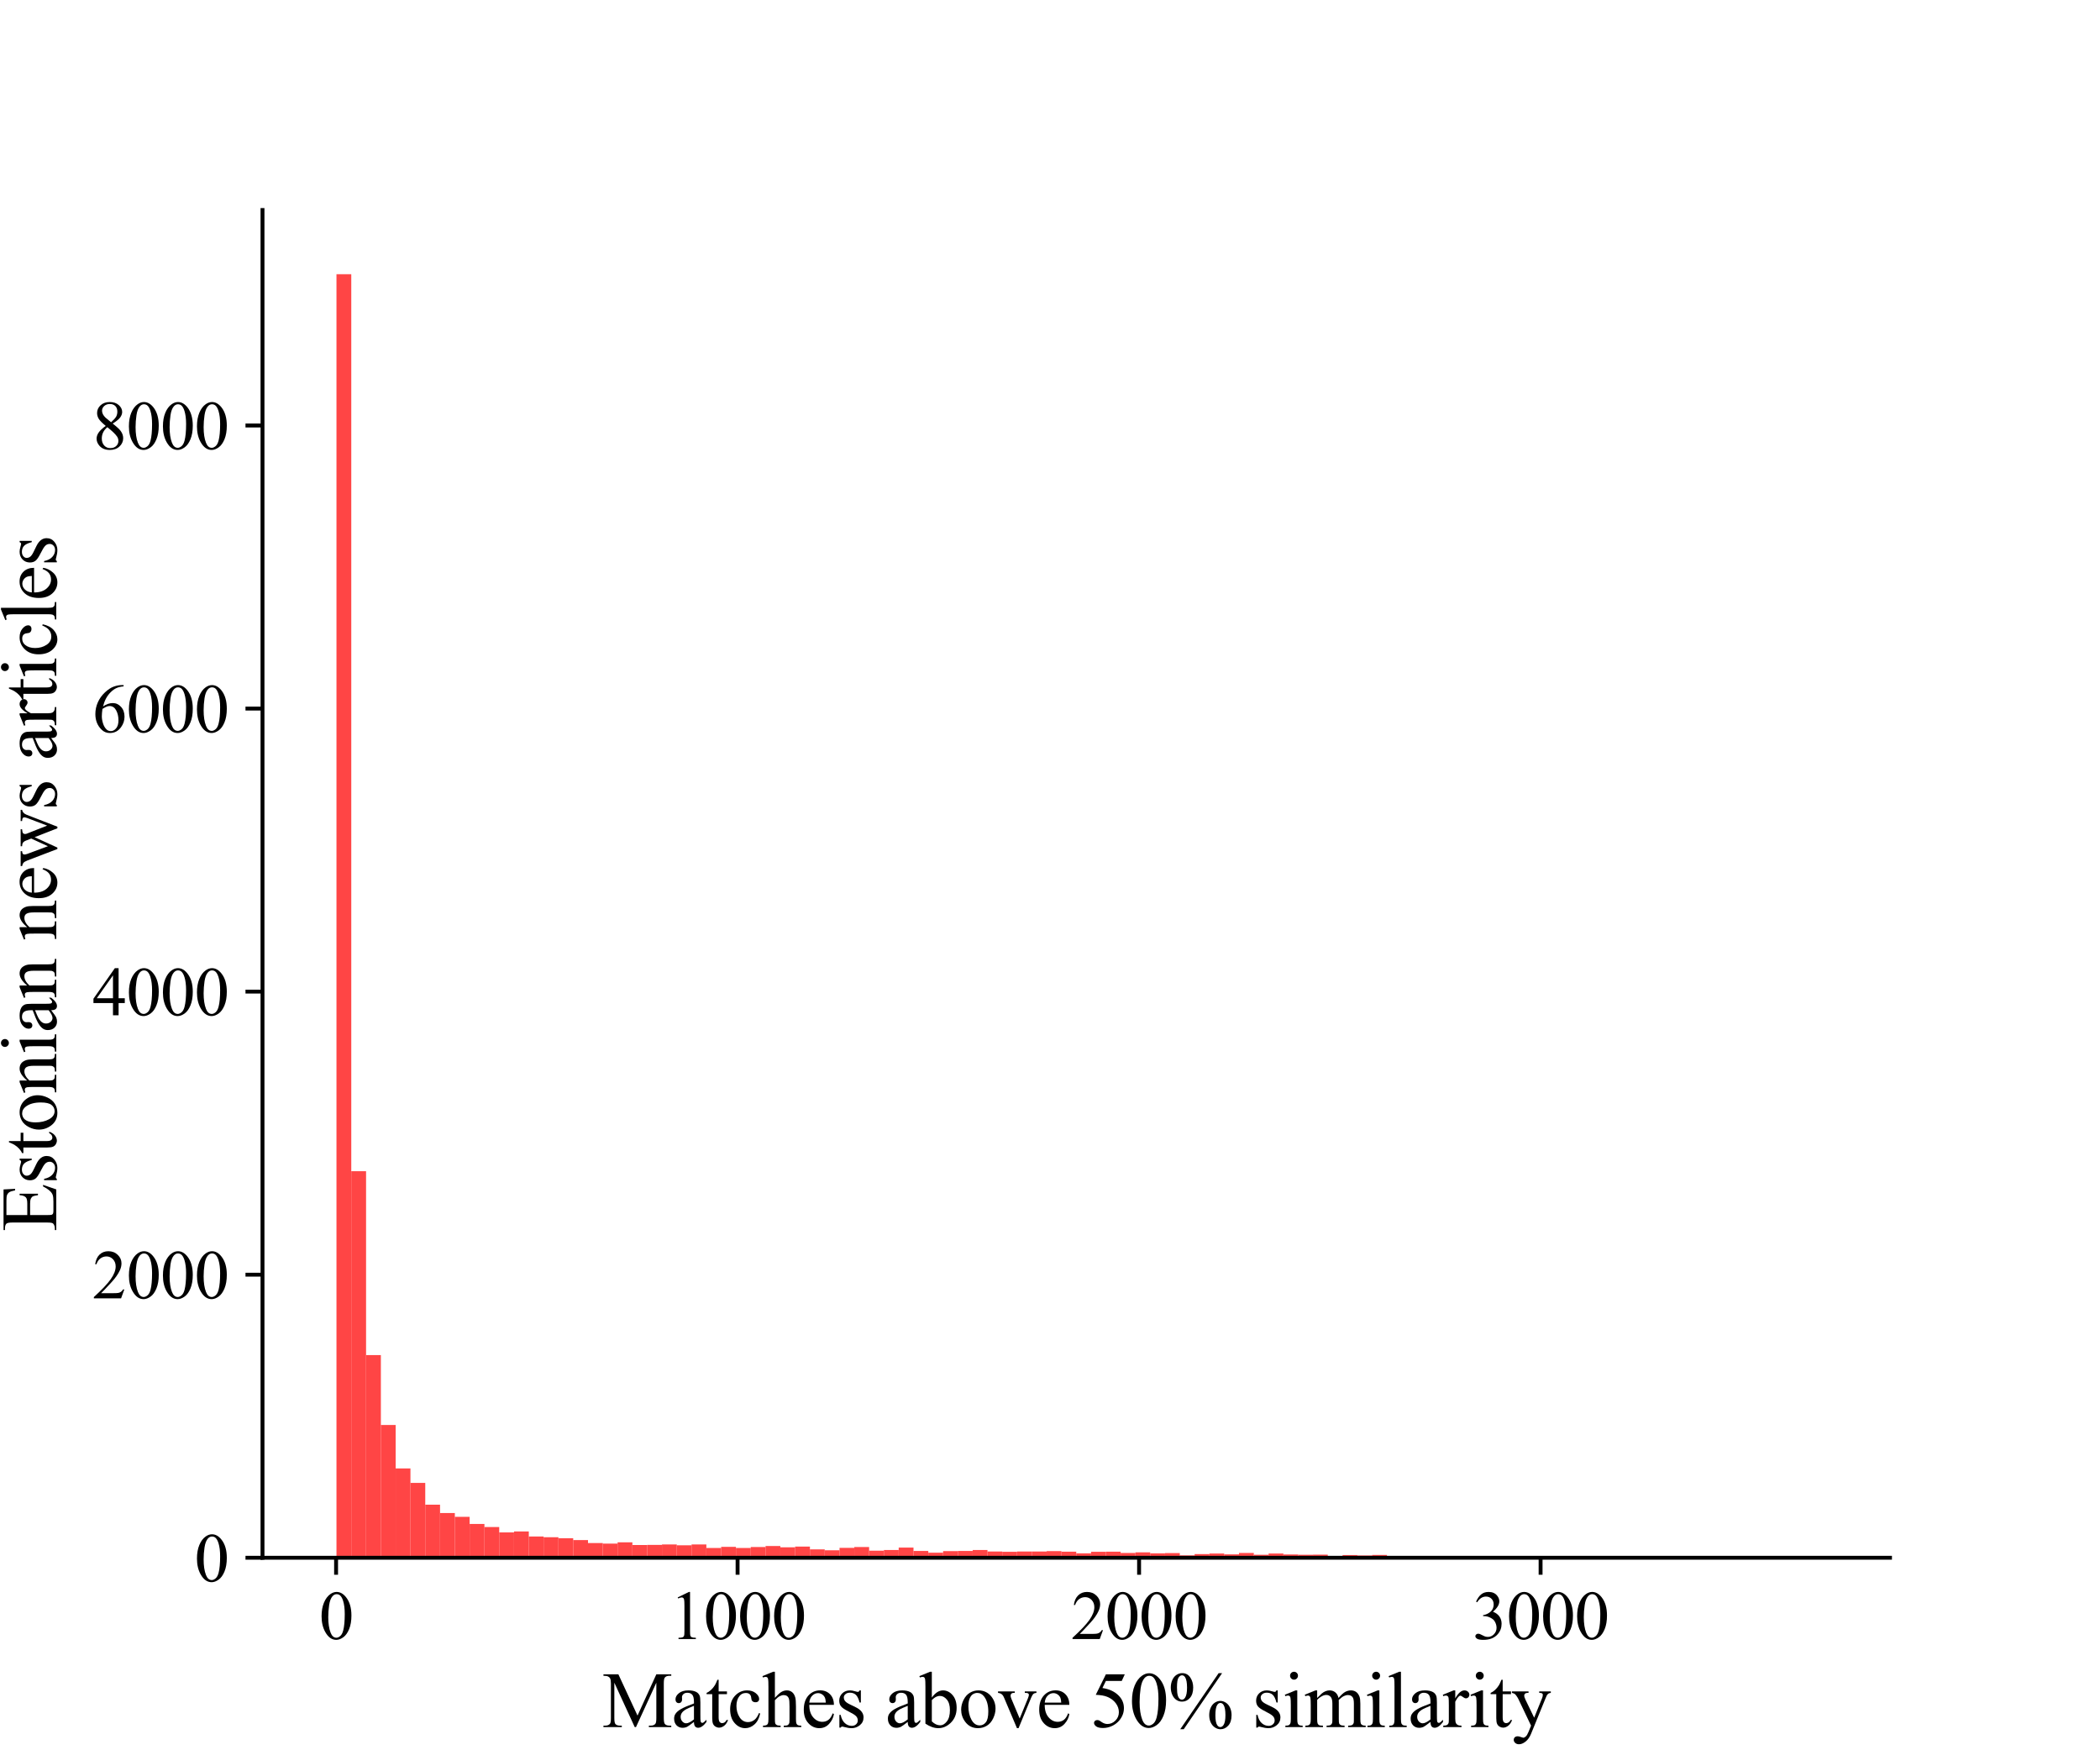 <?xml version="1.0" encoding="utf-8" standalone="no"?>
<!DOCTYPE svg PUBLIC "-//W3C//DTD SVG 1.1//EN"
  "http://www.w3.org/Graphics/SVG/1.1/DTD/svg11.dtd">
<svg xmlns:xlink="http://www.w3.org/1999/xlink" width="432pt" height="360pt" viewBox="0 0 432 360" xmlns="http://www.w3.org/2000/svg" version="1.1">
 <defs>
  <style type="text/css">*{stroke-linejoin: round; stroke-linecap: butt}</style>
 </defs>
 <g id="figure_1">
  <g id="patch_1">
   <path d="M 0 360 
L 432 360 
L 432 0 
L 0 0 
z
" style="fill: #ffffff"/>
  </g>
  <g id="axes_1">
   <g id="patch_2">
    <path d="M 54 320.4 
L 388.8 320.4 
L 388.8 43.2 
L 54 43.2 
z
" style="fill: #ffffff"/>
   </g>
   <g id="patch_3">
    <path d="M 69.218 320.4 
L 72.262 320.4 
L 72.262 56.4 
L 69.218 56.4 
z
" clip-path="url(#p4c2b92df07)" style="fill: #ff3131; fill-opacity: 0.9"/>
   </g>
   <g id="patch_4">
    <path d="M 72.262 320.4 
L 75.305 320.4 
L 75.305 240.9 
L 72.262 240.9 
z
" clip-path="url(#p4c2b92df07)" style="fill: #ff3131; fill-opacity: 0.9"/>
   </g>
   <g id="patch_5">
    <path d="M 75.305 320.4 
L 78.349 320.4 
L 78.349 278.714 
L 75.305 278.714 
z
" clip-path="url(#p4c2b92df07)" style="fill: #ff3131; fill-opacity: 0.9"/>
   </g>
   <g id="patch_6">
    <path d="M 78.349 320.4 
L 81.393 320.4 
L 81.393 293.095 
L 78.349 293.095 
z
" clip-path="url(#p4c2b92df07)" style="fill: #ff3131; fill-opacity: 0.9"/>
   </g>
   <g id="patch_7">
    <path d="M 81.393 320.4 
L 84.436 320.4 
L 84.436 302.031 
L 81.393 302.031 
z
" clip-path="url(#p4c2b92df07)" style="fill: #ff3131; fill-opacity: 0.9"/>
   </g>
   <g id="patch_8">
    <path d="M 84.436 320.4 
L 87.48 320.4 
L 87.48 305.001 
L 84.436 305.001 
z
" clip-path="url(#p4c2b92df07)" style="fill: #ff3131; fill-opacity: 0.9"/>
   </g>
   <g id="patch_9">
    <path d="M 87.48 320.4 
L 90.524 320.4 
L 90.524 309.484 
L 87.48 309.484 
z
" clip-path="url(#p4c2b92df07)" style="fill: #ff3131; fill-opacity: 0.9"/>
   </g>
   <g id="patch_10">
    <path d="M 90.524 320.4 
L 93.567 320.4 
L 93.567 311.201 
L 90.524 311.201 
z
" clip-path="url(#p4c2b92df07)" style="fill: #ff3131; fill-opacity: 0.9"/>
   </g>
   <g id="patch_11">
    <path d="M 93.567 320.4 
L 96.611 320.4 
L 96.611 311.987 
L 93.567 311.987 
z
" clip-path="url(#p4c2b92df07)" style="fill: #ff3131; fill-opacity: 0.9"/>
   </g>
   <g id="patch_12">
    <path d="M 96.611 320.4 
L 99.655 320.4 
L 99.655 313.443 
L 96.611 313.443 
z
" clip-path="url(#p4c2b92df07)" style="fill: #ff3131; fill-opacity: 0.9"/>
   </g>
   <g id="patch_13">
    <path d="M 99.655 320.4 
L 102.698 320.4 
L 102.698 314.083 
L 99.655 314.083 
z
" clip-path="url(#p4c2b92df07)" style="fill: #ff3131; fill-opacity: 0.9"/>
   </g>
   <g id="patch_14">
    <path d="M 102.698 320.4 
L 105.742 320.4 
L 105.742 315.189 
L 102.698 315.189 
z
" clip-path="url(#p4c2b92df07)" style="fill: #ff3131; fill-opacity: 0.9"/>
   </g>
   <g id="patch_15">
    <path d="M 105.742 320.4 
L 108.785 320.4 
L 108.785 314.986 
L 105.742 314.986 
z
" clip-path="url(#p4c2b92df07)" style="fill: #ff3131; fill-opacity: 0.9"/>
   </g>
   <g id="patch_16">
    <path d="M 108.785 320.4 
L 111.829 320.4 
L 111.829 316.033 
L 108.785 316.033 
z
" clip-path="url(#p4c2b92df07)" style="fill: #ff3131; fill-opacity: 0.9"/>
   </g>
   <g id="patch_17">
    <path d="M 111.829 320.4 
L 114.873 320.4 
L 114.873 316.179 
L 111.829 316.179 
z
" clip-path="url(#p4c2b92df07)" style="fill: #ff3131; fill-opacity: 0.9"/>
   </g>
   <g id="patch_18">
    <path d="M 114.873 320.4 
L 117.916 320.4 
L 117.916 316.383 
L 114.873 316.383 
z
" clip-path="url(#p4c2b92df07)" style="fill: #ff3131; fill-opacity: 0.9"/>
   </g>
   <g id="patch_19">
    <path d="M 117.916 320.4 
L 120.96 320.4 
L 120.96 316.761 
L 117.916 316.761 
z
" clip-path="url(#p4c2b92df07)" style="fill: #ff3131; fill-opacity: 0.9"/>
   </g>
   <g id="patch_20">
    <path d="M 120.96 320.4 
L 124.004 320.4 
L 124.004 317.373 
L 120.96 317.373 
z
" clip-path="url(#p4c2b92df07)" style="fill: #ff3131; fill-opacity: 0.9"/>
   </g>
   <g id="patch_21">
    <path d="M 124.004 320.4 
L 127.047 320.4 
L 127.047 317.489 
L 124.004 317.489 
z
" clip-path="url(#p4c2b92df07)" style="fill: #ff3131; fill-opacity: 0.9"/>
   </g>
   <g id="patch_22">
    <path d="M 127.047 320.4 
L 130.091 320.4 
L 130.091 317.227 
L 127.047 317.227 
z
" clip-path="url(#p4c2b92df07)" style="fill: #ff3131; fill-opacity: 0.9"/>
   </g>
   <g id="patch_23">
    <path d="M 130.091 320.4 
L 133.135 320.4 
L 133.135 317.78 
L 130.091 317.78 
z
" clip-path="url(#p4c2b92df07)" style="fill: #ff3131; fill-opacity: 0.9"/>
   </g>
   <g id="patch_24">
    <path d="M 133.135 320.4 
L 136.178 320.4 
L 136.178 317.751 
L 133.135 317.751 
z
" clip-path="url(#p4c2b92df07)" style="fill: #ff3131; fill-opacity: 0.9"/>
   </g>
   <g id="patch_25">
    <path d="M 136.178 320.4 
L 139.222 320.4 
L 139.222 317.664 
L 136.178 317.664 
z
" clip-path="url(#p4c2b92df07)" style="fill: #ff3131; fill-opacity: 0.9"/>
   </g>
   <g id="patch_26">
    <path d="M 139.222 320.4 
L 142.265 320.4 
L 142.265 317.838 
L 139.222 317.838 
z
" clip-path="url(#p4c2b92df07)" style="fill: #ff3131; fill-opacity: 0.9"/>
   </g>
   <g id="patch_27">
    <path d="M 142.265 320.4 
L 145.309 320.4 
L 145.309 317.664 
L 142.265 317.664 
z
" clip-path="url(#p4c2b92df07)" style="fill: #ff3131; fill-opacity: 0.9"/>
   </g>
   <g id="patch_28">
    <path d="M 145.309 320.4 
L 148.353 320.4 
L 148.353 318.391 
L 145.309 318.391 
z
" clip-path="url(#p4c2b92df07)" style="fill: #ff3131; fill-opacity: 0.9"/>
   </g>
   <g id="patch_29">
    <path d="M 148.353 320.4 
L 151.396 320.4 
L 151.396 318.159 
L 148.353 318.159 
z
" clip-path="url(#p4c2b92df07)" style="fill: #ff3131; fill-opacity: 0.9"/>
   </g>
   <g id="patch_30">
    <path d="M 151.396 320.4 
L 154.44 320.4 
L 154.44 318.391 
L 151.396 318.391 
z
" clip-path="url(#p4c2b92df07)" style="fill: #ff3131; fill-opacity: 0.9"/>
   </g>
   <g id="patch_31">
    <path d="M 154.44 320.4 
L 157.484 320.4 
L 157.484 318.188 
L 154.44 318.188 
z
" clip-path="url(#p4c2b92df07)" style="fill: #ff3131; fill-opacity: 0.9"/>
   </g>
   <g id="patch_32">
    <path d="M 157.484 320.4 
L 160.527 320.4 
L 160.527 317.984 
L 157.484 317.984 
z
" clip-path="url(#p4c2b92df07)" style="fill: #ff3131; fill-opacity: 0.9"/>
   </g>
   <g id="patch_33">
    <path d="M 160.527 320.4 
L 163.571 320.4 
L 163.571 318.246 
L 160.527 318.246 
z
" clip-path="url(#p4c2b92df07)" style="fill: #ff3131; fill-opacity: 0.9"/>
   </g>
   <g id="patch_34">
    <path d="M 163.571 320.4 
L 166.615 320.4 
L 166.615 318.1 
L 163.571 318.1 
z
" clip-path="url(#p4c2b92df07)" style="fill: #ff3131; fill-opacity: 0.9"/>
   </g>
   <g id="patch_35">
    <path d="M 166.615 320.4 
L 169.658 320.4 
L 169.658 318.683 
L 166.615 318.683 
z
" clip-path="url(#p4c2b92df07)" style="fill: #ff3131; fill-opacity: 0.9"/>
   </g>
   <g id="patch_36">
    <path d="M 169.658 320.4 
L 172.702 320.4 
L 172.702 318.857 
L 169.658 318.857 
z
" clip-path="url(#p4c2b92df07)" style="fill: #ff3131; fill-opacity: 0.9"/>
   </g>
   <g id="patch_37">
    <path d="M 172.702 320.4 
L 175.745 320.4 
L 175.745 318.362 
L 172.702 318.362 
z
" clip-path="url(#p4c2b92df07)" style="fill: #ff3131; fill-opacity: 0.9"/>
   </g>
   <g id="patch_38">
    <path d="M 175.745 320.4 
L 178.789 320.4 
L 178.789 318.188 
L 175.745 318.188 
z
" clip-path="url(#p4c2b92df07)" style="fill: #ff3131; fill-opacity: 0.9"/>
   </g>
   <g id="patch_39">
    <path d="M 178.789 320.4 
L 181.833 320.4 
L 181.833 318.944 
L 178.789 318.944 
z
" clip-path="url(#p4c2b92df07)" style="fill: #ff3131; fill-opacity: 0.9"/>
   </g>
   <g id="patch_40">
    <path d="M 181.833 320.4 
L 184.876 320.4 
L 184.876 318.799 
L 181.833 318.799 
z
" clip-path="url(#p4c2b92df07)" style="fill: #ff3131; fill-opacity: 0.9"/>
   </g>
   <g id="patch_41">
    <path d="M 184.876 320.4 
L 187.92 320.4 
L 187.92 318.304 
L 184.876 318.304 
z
" clip-path="url(#p4c2b92df07)" style="fill: #ff3131; fill-opacity: 0.9"/>
   </g>
   <g id="patch_42">
    <path d="M 187.92 320.4 
L 190.964 320.4 
L 190.964 319.003 
L 187.92 319.003 
z
" clip-path="url(#p4c2b92df07)" style="fill: #ff3131; fill-opacity: 0.9"/>
   </g>
   <g id="patch_43">
    <path d="M 190.964 320.4 
L 194.007 320.4 
L 194.007 319.352 
L 190.964 319.352 
z
" clip-path="url(#p4c2b92df07)" style="fill: #ff3131; fill-opacity: 0.9"/>
   </g>
   <g id="patch_44">
    <path d="M 194.007 320.4 
L 197.051 320.4 
L 197.051 319.032 
L 194.007 319.032 
z
" clip-path="url(#p4c2b92df07)" style="fill: #ff3131; fill-opacity: 0.9"/>
   </g>
   <g id="patch_45">
    <path d="M 197.051 320.4 
L 200.095 320.4 
L 200.095 319.003 
L 197.051 319.003 
z
" clip-path="url(#p4c2b92df07)" style="fill: #ff3131; fill-opacity: 0.9"/>
   </g>
   <g id="patch_46">
    <path d="M 200.095 320.4 
L 203.138 320.4 
L 203.138 318.799 
L 200.095 318.799 
z
" clip-path="url(#p4c2b92df07)" style="fill: #ff3131; fill-opacity: 0.9"/>
   </g>
   <g id="patch_47">
    <path d="M 203.138 320.4 
L 206.182 320.4 
L 206.182 319.119 
L 203.138 319.119 
z
" clip-path="url(#p4c2b92df07)" style="fill: #ff3131; fill-opacity: 0.9"/>
   </g>
   <g id="patch_48">
    <path d="M 206.182 320.4 
L 209.225 320.4 
L 209.225 319.177 
L 206.182 319.177 
z
" clip-path="url(#p4c2b92df07)" style="fill: #ff3131; fill-opacity: 0.9"/>
   </g>
   <g id="patch_49">
    <path d="M 209.225 320.4 
L 212.269 320.4 
L 212.269 319.119 
L 209.225 319.119 
z
" clip-path="url(#p4c2b92df07)" style="fill: #ff3131; fill-opacity: 0.9"/>
   </g>
   <g id="patch_50">
    <path d="M 212.269 320.4 
L 215.313 320.4 
L 215.313 319.119 
L 212.269 319.119 
z
" clip-path="url(#p4c2b92df07)" style="fill: #ff3131; fill-opacity: 0.9"/>
   </g>
   <g id="patch_51">
    <path d="M 215.313 320.4 
L 218.356 320.4 
L 218.356 319.032 
L 215.313 319.032 
z
" clip-path="url(#p4c2b92df07)" style="fill: #ff3131; fill-opacity: 0.9"/>
   </g>
   <g id="patch_52">
    <path d="M 218.356 320.4 
L 221.4 320.4 
L 221.4 319.148 
L 218.356 319.148 
z
" clip-path="url(#p4c2b92df07)" style="fill: #ff3131; fill-opacity: 0.9"/>
   </g>
   <g id="patch_53">
    <path d="M 221.4 320.4 
L 224.444 320.4 
L 224.444 319.498 
L 221.4 319.498 
z
" clip-path="url(#p4c2b92df07)" style="fill: #ff3131; fill-opacity: 0.9"/>
   </g>
   <g id="patch_54">
    <path d="M 224.444 320.4 
L 227.487 320.4 
L 227.487 319.177 
L 224.444 319.177 
z
" clip-path="url(#p4c2b92df07)" style="fill: #ff3131; fill-opacity: 0.9"/>
   </g>
   <g id="patch_55">
    <path d="M 227.487 320.4 
L 230.531 320.4 
L 230.531 319.148 
L 227.487 319.148 
z
" clip-path="url(#p4c2b92df07)" style="fill: #ff3131; fill-opacity: 0.9"/>
   </g>
   <g id="patch_56">
    <path d="M 230.531 320.4 
L 233.575 320.4 
L 233.575 319.41 
L 230.531 319.41 
z
" clip-path="url(#p4c2b92df07)" style="fill: #ff3131; fill-opacity: 0.9"/>
   </g>
   <g id="patch_57">
    <path d="M 233.575 320.4 
L 236.618 320.4 
L 236.618 319.294 
L 233.575 319.294 
z
" clip-path="url(#p4c2b92df07)" style="fill: #ff3131; fill-opacity: 0.9"/>
   </g>
   <g id="patch_58">
    <path d="M 236.618 320.4 
L 239.662 320.4 
L 239.662 319.498 
L 236.618 319.498 
z
" clip-path="url(#p4c2b92df07)" style="fill: #ff3131; fill-opacity: 0.9"/>
   </g>
   <g id="patch_59">
    <path d="M 239.662 320.4 
L 242.705 320.4 
L 242.705 319.439 
L 239.662 319.439 
z
" clip-path="url(#p4c2b92df07)" style="fill: #ff3131; fill-opacity: 0.9"/>
   </g>
   <g id="patch_60">
    <path d="M 242.705 320.4 
L 245.749 320.4 
L 245.749 319.905 
L 242.705 319.905 
z
" clip-path="url(#p4c2b92df07)" style="fill: #ff3131; fill-opacity: 0.9"/>
   </g>
   <g id="patch_61">
    <path d="M 245.749 320.4 
L 248.793 320.4 
L 248.793 319.643 
L 245.749 319.643 
z
" clip-path="url(#p4c2b92df07)" style="fill: #ff3131; fill-opacity: 0.9"/>
   </g>
   <g id="patch_62">
    <path d="M 248.793 320.4 
L 251.836 320.4 
L 251.836 319.527 
L 248.793 319.527 
z
" clip-path="url(#p4c2b92df07)" style="fill: #ff3131; fill-opacity: 0.9"/>
   </g>
   <g id="patch_63">
    <path d="M 251.836 320.4 
L 254.88 320.4 
L 254.88 319.701 
L 251.836 319.701 
z
" clip-path="url(#p4c2b92df07)" style="fill: #ff3131; fill-opacity: 0.9"/>
   </g>
   <g id="patch_64">
    <path d="M 254.88 320.4 
L 257.924 320.4 
L 257.924 319.41 
L 254.88 319.41 
z
" clip-path="url(#p4c2b92df07)" style="fill: #ff3131; fill-opacity: 0.9"/>
   </g>
   <g id="patch_65">
    <path d="M 257.924 320.4 
L 260.967 320.4 
L 260.967 319.789 
L 257.924 319.789 
z
" clip-path="url(#p4c2b92df07)" style="fill: #ff3131; fill-opacity: 0.9"/>
   </g>
   <g id="patch_66">
    <path d="M 260.967 320.4 
L 264.011 320.4 
L 264.011 319.527 
L 260.967 319.527 
z
" clip-path="url(#p4c2b92df07)" style="fill: #ff3131; fill-opacity: 0.9"/>
   </g>
   <g id="patch_67">
    <path d="M 264.011 320.4 
L 267.055 320.4 
L 267.055 319.73 
L 264.011 319.73 
z
" clip-path="url(#p4c2b92df07)" style="fill: #ff3131; fill-opacity: 0.9"/>
   </g>
   <g id="patch_68">
    <path d="M 267.055 320.4 
L 270.098 320.4 
L 270.098 319.789 
L 267.055 319.789 
z
" clip-path="url(#p4c2b92df07)" style="fill: #ff3131; fill-opacity: 0.9"/>
   </g>
   <g id="patch_69">
    <path d="M 270.098 320.4 
L 273.142 320.4 
L 273.142 319.76 
L 270.098 319.76 
z
" clip-path="url(#p4c2b92df07)" style="fill: #ff3131; fill-opacity: 0.9"/>
   </g>
   <g id="patch_70">
    <path d="M 273.142 320.4 
L 276.185 320.4 
L 276.185 320.08 
L 273.142 320.08 
z
" clip-path="url(#p4c2b92df07)" style="fill: #ff3131; fill-opacity: 0.9"/>
   </g>
   <g id="patch_71">
    <path d="M 276.185 320.4 
L 279.229 320.4 
L 279.229 319.847 
L 276.185 319.847 
z
" clip-path="url(#p4c2b92df07)" style="fill: #ff3131; fill-opacity: 0.9"/>
   </g>
   <g id="patch_72">
    <path d="M 279.229 320.4 
L 282.273 320.4 
L 282.273 319.934 
L 279.229 319.934 
z
" clip-path="url(#p4c2b92df07)" style="fill: #ff3131; fill-opacity: 0.9"/>
   </g>
   <g id="patch_73">
    <path d="M 282.273 320.4 
L 285.316 320.4 
L 285.316 319.818 
L 282.273 319.818 
z
" clip-path="url(#p4c2b92df07)" style="fill: #ff3131; fill-opacity: 0.9"/>
   </g>
   <g id="patch_74">
    <path d="M 285.316 320.4 
L 288.36 320.4 
L 288.36 320.051 
L 285.316 320.051 
z
" clip-path="url(#p4c2b92df07)" style="fill: #ff3131; fill-opacity: 0.9"/>
   </g>
   <g id="patch_75">
    <path d="M 288.36 320.4 
L 291.404 320.4 
L 291.404 320.167 
L 288.36 320.167 
z
" clip-path="url(#p4c2b92df07)" style="fill: #ff3131; fill-opacity: 0.9"/>
   </g>
   <g id="patch_76">
    <path d="M 291.404 320.4 
L 294.447 320.4 
L 294.447 320.196 
L 291.404 320.196 
z
" clip-path="url(#p4c2b92df07)" style="fill: #ff3131; fill-opacity: 0.9"/>
   </g>
   <g id="patch_77">
    <path d="M 294.447 320.4 
L 297.491 320.4 
L 297.491 320.225 
L 294.447 320.225 
z
" clip-path="url(#p4c2b92df07)" style="fill: #ff3131; fill-opacity: 0.9"/>
   </g>
   <g id="patch_78">
    <path d="M 297.491 320.4 
L 300.535 320.4 
L 300.535 320.284 
L 297.491 320.284 
z
" clip-path="url(#p4c2b92df07)" style="fill: #ff3131; fill-opacity: 0.9"/>
   </g>
   <g id="patch_79">
    <path d="M 300.535 320.4 
L 303.578 320.4 
L 303.578 320.254 
L 300.535 320.254 
z
" clip-path="url(#p4c2b92df07)" style="fill: #ff3131; fill-opacity: 0.9"/>
   </g>
   <g id="patch_80">
    <path d="M 303.578 320.4 
L 306.622 320.4 
L 306.622 320.225 
L 303.578 320.225 
z
" clip-path="url(#p4c2b92df07)" style="fill: #ff3131; fill-opacity: 0.9"/>
   </g>
   <g id="patch_81">
    <path d="M 306.622 320.4 
L 309.665 320.4 
L 309.665 320.254 
L 306.622 320.254 
z
" clip-path="url(#p4c2b92df07)" style="fill: #ff3131; fill-opacity: 0.9"/>
   </g>
   <g id="patch_82">
    <path d="M 309.665 320.4 
L 312.709 320.4 
L 312.709 320.225 
L 309.665 320.225 
z
" clip-path="url(#p4c2b92df07)" style="fill: #ff3131; fill-opacity: 0.9"/>
   </g>
   <g id="patch_83">
    <path d="M 312.709 320.4 
L 315.753 320.4 
L 315.753 320.371 
L 312.709 320.371 
z
" clip-path="url(#p4c2b92df07)" style="fill: #ff3131; fill-opacity: 0.9"/>
   </g>
   <g id="patch_84">
    <path d="M 315.753 320.4 
L 318.796 320.4 
L 318.796 320.342 
L 315.753 320.342 
z
" clip-path="url(#p4c2b92df07)" style="fill: #ff3131; fill-opacity: 0.9"/>
   </g>
   <g id="patch_85">
    <path d="M 318.796 320.4 
L 321.84 320.4 
L 321.84 320.313 
L 318.796 320.313 
z
" clip-path="url(#p4c2b92df07)" style="fill: #ff3131; fill-opacity: 0.9"/>
   </g>
   <g id="patch_86">
    <path d="M 321.84 320.4 
L 324.884 320.4 
L 324.884 320.313 
L 321.84 320.313 
z
" clip-path="url(#p4c2b92df07)" style="fill: #ff3131; fill-opacity: 0.9"/>
   </g>
   <g id="patch_87">
    <path d="M 324.884 320.4 
L 327.927 320.4 
L 327.927 320.371 
L 324.884 320.371 
z
" clip-path="url(#p4c2b92df07)" style="fill: #ff3131; fill-opacity: 0.9"/>
   </g>
   <g id="patch_88">
    <path d="M 327.927 320.4 
L 330.971 320.4 
L 330.971 320.371 
L 327.927 320.371 
z
" clip-path="url(#p4c2b92df07)" style="fill: #ff3131; fill-opacity: 0.9"/>
   </g>
   <g id="patch_89">
    <path d="M 330.971 320.4 
L 334.015 320.4 
L 334.015 320.4 
L 330.971 320.4 
z
" clip-path="url(#p4c2b92df07)" style="fill: #ff3131; fill-opacity: 0.9"/>
   </g>
   <g id="patch_90">
    <path d="M 334.015 320.4 
L 337.058 320.4 
L 337.058 320.4 
L 334.015 320.4 
z
" clip-path="url(#p4c2b92df07)" style="fill: #ff3131; fill-opacity: 0.9"/>
   </g>
   <g id="patch_91">
    <path d="M 337.058 320.4 
L 340.102 320.4 
L 340.102 320.371 
L 337.058 320.371 
z
" clip-path="url(#p4c2b92df07)" style="fill: #ff3131; fill-opacity: 0.9"/>
   </g>
   <g id="patch_92">
    <path d="M 340.102 320.4 
L 343.145 320.4 
L 343.145 320.371 
L 340.102 320.371 
z
" clip-path="url(#p4c2b92df07)" style="fill: #ff3131; fill-opacity: 0.9"/>
   </g>
   <g id="patch_93">
    <path d="M 343.145 320.4 
L 346.189 320.4 
L 346.189 320.4 
L 343.145 320.4 
z
" clip-path="url(#p4c2b92df07)" style="fill: #ff3131; fill-opacity: 0.9"/>
   </g>
   <g id="patch_94">
    <path d="M 346.189 320.4 
L 349.233 320.4 
L 349.233 320.4 
L 346.189 320.4 
z
" clip-path="url(#p4c2b92df07)" style="fill: #ff3131; fill-opacity: 0.9"/>
   </g>
   <g id="patch_95">
    <path d="M 349.233 320.4 
L 352.276 320.4 
L 352.276 320.371 
L 349.233 320.371 
z
" clip-path="url(#p4c2b92df07)" style="fill: #ff3131; fill-opacity: 0.9"/>
   </g>
   <g id="patch_96">
    <path d="M 352.276 320.4 
L 355.32 320.4 
L 355.32 320.4 
L 352.276 320.4 
z
" clip-path="url(#p4c2b92df07)" style="fill: #ff3131; fill-opacity: 0.9"/>
   </g>
   <g id="patch_97">
    <path d="M 355.32 320.4 
L 358.364 320.4 
L 358.364 320.371 
L 355.32 320.371 
z
" clip-path="url(#p4c2b92df07)" style="fill: #ff3131; fill-opacity: 0.9"/>
   </g>
   <g id="patch_98">
    <path d="M 358.364 320.4 
L 361.407 320.4 
L 361.407 320.4 
L 358.364 320.4 
z
" clip-path="url(#p4c2b92df07)" style="fill: #ff3131; fill-opacity: 0.9"/>
   </g>
   <g id="patch_99">
    <path d="M 361.407 320.4 
L 364.451 320.4 
L 364.451 320.4 
L 361.407 320.4 
z
" clip-path="url(#p4c2b92df07)" style="fill: #ff3131; fill-opacity: 0.9"/>
   </g>
   <g id="patch_100">
    <path d="M 364.451 320.4 
L 367.495 320.4 
L 367.495 320.4 
L 364.451 320.4 
z
" clip-path="url(#p4c2b92df07)" style="fill: #ff3131; fill-opacity: 0.9"/>
   </g>
   <g id="patch_101">
    <path d="M 367.495 320.4 
L 370.538 320.4 
L 370.538 320.4 
L 367.495 320.4 
z
" clip-path="url(#p4c2b92df07)" style="fill: #ff3131; fill-opacity: 0.9"/>
   </g>
   <g id="patch_102">
    <path d="M 370.538 320.4 
L 373.582 320.4 
L 373.582 320.371 
L 370.538 320.371 
z
" clip-path="url(#p4c2b92df07)" style="fill: #ff3131; fill-opacity: 0.9"/>
   </g>
   <g id="matplotlib.axis_1">
    <g id="xtick_1">
     <g id="line2d_1">
      <defs>
       <path id="m3bae27bfa3" d="M 0 0 
L 0 3.5 
" style="stroke: #000000; stroke-width: 0.8"/>
      </defs>
      <g>
       <use xlink:href="#m3bae27bfa3" x="69.136" y="320.4" style="stroke: #000000; stroke-width: 0.8"/>
      </g>
     </g>
     <g id="text_1">
      <!-- 0 -->
      <g transform="translate(65.636 337.121) scale(0.14 -0.14)">
       <defs>
        <path id="TimesNewRomanPSMT-30" d="M 231 2094 
Q 231 2819 450 3342 
Q 669 3866 1031 4122 
Q 1313 4325 1613 4325 
Q 2100 4325 2488 3828 
Q 2972 3213 2972 2159 
Q 2972 1422 2759 906 
Q 2547 391 2217 158 
Q 1888 -75 1581 -75 
Q 975 -75 572 641 
Q 231 1244 231 2094 
z
M 844 2016 
Q 844 1141 1059 588 
Q 1238 122 1591 122 
Q 1759 122 1940 273 
Q 2122 425 2216 781 
Q 2359 1319 2359 2297 
Q 2359 3022 2209 3506 
Q 2097 3866 1919 4016 
Q 1791 4119 1609 4119 
Q 1397 4119 1231 3928 
Q 1006 3669 925 3112 
Q 844 2556 844 2016 
z
" transform="scale(0.016)"/>
       </defs>
       <use xlink:href="#TimesNewRomanPSMT-30"/>
      </g>
     </g>
    </g>
    <g id="xtick_2">
     <g id="line2d_2">
      <g>
       <use xlink:href="#m3bae27bfa3" x="151.731" y="320.4" style="stroke: #000000; stroke-width: 0.8"/>
      </g>
     </g>
     <g id="text_2">
      <!-- 1000 -->
      <g transform="translate(137.731 337.121) scale(0.14 -0.14)">
       <defs>
        <path id="TimesNewRomanPSMT-31" d="M 750 3822 
L 1781 4325 
L 1884 4325 
L 1884 747 
Q 1884 391 1914 303 
Q 1944 216 2037 169 
Q 2131 122 2419 116 
L 2419 0 
L 825 0 
L 825 116 
Q 1125 122 1212 167 
Q 1300 213 1334 289 
Q 1369 366 1369 747 
L 1369 3034 
Q 1369 3497 1338 3628 
Q 1316 3728 1258 3775 
Q 1200 3822 1119 3822 
Q 1003 3822 797 3725 
L 750 3822 
z
" transform="scale(0.016)"/>
       </defs>
       <use xlink:href="#TimesNewRomanPSMT-31"/>
       <use xlink:href="#TimesNewRomanPSMT-30" x="50"/>
       <use xlink:href="#TimesNewRomanPSMT-30" x="100"/>
       <use xlink:href="#TimesNewRomanPSMT-30" x="150"/>
      </g>
     </g>
    </g>
    <g id="xtick_3">
     <g id="line2d_3">
      <g>
       <use xlink:href="#m3bae27bfa3" x="234.326" y="320.4" style="stroke: #000000; stroke-width: 0.8"/>
      </g>
     </g>
     <g id="text_3">
      <!-- 2000 -->
      <g transform="translate(220.326 337.121) scale(0.14 -0.14)">
       <defs>
        <path id="TimesNewRomanPSMT-32" d="M 2934 816 
L 2638 0 
L 138 0 
L 138 116 
Q 1241 1122 1691 1759 
Q 2141 2397 2141 2925 
Q 2141 3328 1894 3587 
Q 1647 3847 1303 3847 
Q 991 3847 742 3664 
Q 494 3481 375 3128 
L 259 3128 
Q 338 3706 661 4015 
Q 984 4325 1469 4325 
Q 1984 4325 2329 3994 
Q 2675 3663 2675 3213 
Q 2675 2891 2525 2569 
Q 2294 2063 1775 1497 
Q 997 647 803 472 
L 1909 472 
Q 2247 472 2383 497 
Q 2519 522 2628 598 
Q 2738 675 2819 816 
L 2934 816 
z
" transform="scale(0.016)"/>
       </defs>
       <use xlink:href="#TimesNewRomanPSMT-32"/>
       <use xlink:href="#TimesNewRomanPSMT-30" x="50"/>
       <use xlink:href="#TimesNewRomanPSMT-30" x="100"/>
       <use xlink:href="#TimesNewRomanPSMT-30" x="150"/>
      </g>
     </g>
    </g>
    <g id="xtick_4">
     <g id="line2d_4">
      <g>
       <use xlink:href="#m3bae27bfa3" x="316.921" y="320.4" style="stroke: #000000; stroke-width: 0.8"/>
      </g>
     </g>
     <g id="text_4">
      <!-- 3000 -->
      <g transform="translate(302.921 337.121) scale(0.14 -0.14)">
       <defs>
        <path id="TimesNewRomanPSMT-33" d="M 325 3431 
Q 506 3859 782 4092 
Q 1059 4325 1472 4325 
Q 1981 4325 2253 3994 
Q 2459 3747 2459 3466 
Q 2459 3003 1878 2509 
Q 2269 2356 2469 2072 
Q 2669 1788 2669 1403 
Q 2669 853 2319 450 
Q 1863 -75 997 -75 
Q 569 -75 414 31 
Q 259 138 259 259 
Q 259 350 332 419 
Q 406 488 509 488 
Q 588 488 669 463 
Q 722 447 909 348 
Q 1097 250 1169 231 
Q 1284 197 1416 197 
Q 1734 197 1970 444 
Q 2206 691 2206 1028 
Q 2206 1275 2097 1509 
Q 2016 1684 1919 1775 
Q 1784 1900 1550 2001 
Q 1316 2103 1072 2103 
L 972 2103 
L 972 2197 
Q 1219 2228 1467 2375 
Q 1716 2522 1828 2728 
Q 1941 2934 1941 3181 
Q 1941 3503 1739 3701 
Q 1538 3900 1238 3900 
Q 753 3900 428 3381 
L 325 3431 
z
" transform="scale(0.016)"/>
       </defs>
       <use xlink:href="#TimesNewRomanPSMT-33"/>
       <use xlink:href="#TimesNewRomanPSMT-30" x="50"/>
       <use xlink:href="#TimesNewRomanPSMT-30" x="100"/>
       <use xlink:href="#TimesNewRomanPSMT-30" x="150"/>
      </g>
     </g>
    </g>
    <g id="text_5">
     <!-- Matches above 50% similarity -->
     <g transform="translate(123.866 355.226) scale(0.16 -0.16)">
      <defs>
       <path id="TimesNewRomanPSMT-4d" d="M 2619 0 
L 981 3566 
L 981 734 
Q 981 344 1066 247 
Q 1181 116 1431 116 
L 1581 116 
L 1581 0 
L 106 0 
L 106 116 
L 256 116 
Q 525 116 638 278 
Q 706 378 706 734 
L 706 3503 
Q 706 3784 644 3909 
Q 600 4000 483 4061 
Q 366 4122 106 4122 
L 106 4238 
L 1306 4238 
L 2844 922 
L 4356 4238 
L 5556 4238 
L 5556 4122 
L 5409 4122 
Q 5138 4122 5025 3959 
Q 4956 3859 4956 3503 
L 4956 734 
Q 4956 344 5044 247 
Q 5159 116 5409 116 
L 5556 116 
L 5556 0 
L 3756 0 
L 3756 116 
L 3906 116 
Q 4178 116 4288 278 
Q 4356 378 4356 734 
L 4356 3566 
L 2722 0 
L 2619 0 
z
" transform="scale(0.016)"/>
       <path id="TimesNewRomanPSMT-61" d="M 1822 413 
Q 1381 72 1269 19 
Q 1100 -59 909 -59 
Q 613 -59 420 144 
Q 228 347 228 678 
Q 228 888 322 1041 
Q 450 1253 767 1440 
Q 1084 1628 1822 1897 
L 1822 2009 
Q 1822 2438 1686 2597 
Q 1550 2756 1291 2756 
Q 1094 2756 978 2650 
Q 859 2544 859 2406 
L 866 2225 
Q 866 2081 792 2003 
Q 719 1925 600 1925 
Q 484 1925 411 2006 
Q 338 2088 338 2228 
Q 338 2497 613 2722 
Q 888 2947 1384 2947 
Q 1766 2947 2009 2819 
Q 2194 2722 2281 2516 
Q 2338 2381 2338 1966 
L 2338 994 
Q 2338 584 2353 492 
Q 2369 400 2405 369 
Q 2441 338 2488 338 
Q 2538 338 2575 359 
Q 2641 400 2828 588 
L 2828 413 
Q 2478 -56 2159 -56 
Q 2006 -56 1915 50 
Q 1825 156 1822 413 
z
M 1822 616 
L 1822 1706 
Q 1350 1519 1213 1441 
Q 966 1303 859 1153 
Q 753 1003 753 825 
Q 753 600 887 451 
Q 1022 303 1197 303 
Q 1434 303 1822 616 
z
" transform="scale(0.016)"/>
       <path id="TimesNewRomanPSMT-74" d="M 1031 3803 
L 1031 2863 
L 1700 2863 
L 1700 2644 
L 1031 2644 
L 1031 788 
Q 1031 509 1111 412 
Q 1191 316 1316 316 
Q 1419 316 1516 380 
Q 1613 444 1666 569 
L 1788 569 
Q 1678 263 1478 108 
Q 1278 -47 1066 -47 
Q 922 -47 784 33 
Q 647 113 581 261 
Q 516 409 516 719 
L 516 2644 
L 63 2644 
L 63 2747 
Q 234 2816 414 2980 
Q 594 3144 734 3369 
Q 806 3488 934 3803 
L 1031 3803 
z
" transform="scale(0.016)"/>
       <path id="TimesNewRomanPSMT-63" d="M 2631 1088 
Q 2516 522 2178 217 
Q 1841 -88 1431 -88 
Q 944 -88 581 321 
Q 219 731 219 1428 
Q 219 2103 620 2525 
Q 1022 2947 1584 2947 
Q 2006 2947 2278 2723 
Q 2550 2500 2550 2259 
Q 2550 2141 2473 2067 
Q 2397 1994 2259 1994 
Q 2075 1994 1981 2113 
Q 1928 2178 1911 2362 
Q 1894 2547 1784 2644 
Q 1675 2738 1481 2738 
Q 1169 2738 978 2506 
Q 725 2200 725 1697 
Q 725 1184 976 792 
Q 1228 400 1656 400 
Q 1963 400 2206 609 
Q 2378 753 2541 1131 
L 2631 1088 
z
" transform="scale(0.016)"/>
       <path id="TimesNewRomanPSMT-68" d="M 1041 4444 
L 1041 2350 
Q 1388 2731 1591 2839 
Q 1794 2947 1997 2947 
Q 2241 2947 2416 2812 
Q 2591 2678 2675 2391 
Q 2734 2191 2734 1659 
L 2734 647 
Q 2734 375 2778 275 
Q 2809 200 2884 156 
Q 2959 113 3159 113 
L 3159 0 
L 1753 0 
L 1753 113 
L 1819 113 
Q 2019 113 2097 173 
Q 2175 234 2206 353 
Q 2216 403 2216 647 
L 2216 1659 
Q 2216 2128 2167 2275 
Q 2119 2422 2012 2495 
Q 1906 2569 1756 2569 
Q 1603 2569 1437 2487 
Q 1272 2406 1041 2159 
L 1041 647 
Q 1041 353 1073 281 
Q 1106 209 1195 161 
Q 1284 113 1503 113 
L 1503 0 
L 84 0 
L 84 113 
Q 275 113 384 172 
Q 447 203 484 290 
Q 522 378 522 647 
L 522 3238 
Q 522 3728 498 3840 
Q 475 3953 426 3993 
Q 378 4034 297 4034 
Q 231 4034 84 3984 
L 41 4094 
L 897 4444 
L 1041 4444 
z
" transform="scale(0.016)"/>
       <path id="TimesNewRomanPSMT-65" d="M 681 1784 
Q 678 1147 991 784 
Q 1303 422 1725 422 
Q 2006 422 2214 576 
Q 2422 731 2563 1106 
L 2659 1044 
Q 2594 616 2278 264 
Q 1963 -88 1488 -88 
Q 972 -88 605 314 
Q 238 716 238 1394 
Q 238 2128 614 2539 
Q 991 2950 1559 2950 
Q 2041 2950 2350 2633 
Q 2659 2316 2659 1784 
L 681 1784 
z
M 681 1966 
L 2006 1966 
Q 1991 2241 1941 2353 
Q 1863 2528 1708 2628 
Q 1553 2728 1384 2728 
Q 1125 2728 920 2526 
Q 716 2325 681 1966 
z
" transform="scale(0.016)"/>
       <path id="TimesNewRomanPSMT-73" d="M 2050 2947 
L 2050 1972 
L 1947 1972 
Q 1828 2431 1642 2597 
Q 1456 2763 1169 2763 
Q 950 2763 815 2647 
Q 681 2531 681 2391 
Q 681 2216 781 2091 
Q 878 1963 1175 1819 
L 1631 1597 
Q 2266 1288 2266 781 
Q 2266 391 1970 151 
Q 1675 -88 1309 -88 
Q 1047 -88 709 6 
Q 606 38 541 38 
Q 469 38 428 -44 
L 325 -44 
L 325 978 
L 428 978 
Q 516 541 762 319 
Q 1009 97 1316 97 
Q 1531 97 1667 223 
Q 1803 350 1803 528 
Q 1803 744 1651 891 
Q 1500 1038 1047 1263 
Q 594 1488 453 1669 
Q 313 1847 313 2119 
Q 313 2472 555 2709 
Q 797 2947 1181 2947 
Q 1350 2947 1591 2875 
Q 1750 2828 1803 2828 
Q 1853 2828 1881 2850 
Q 1909 2872 1947 2947 
L 2050 2947 
z
" transform="scale(0.016)"/>
       <path id="TimesNewRomanPSMT-20" transform="scale(0.016)"/>
       <path id="TimesNewRomanPSMT-62" d="M 984 2369 
Q 1400 2947 1881 2947 
Q 2322 2947 2650 2570 
Q 2978 2194 2978 1541 
Q 2978 778 2472 313 
Q 2038 -88 1503 -88 
Q 1253 -88 995 3 
Q 738 94 469 275 
L 469 3241 
Q 469 3728 445 3840 
Q 422 3953 372 3993 
Q 322 4034 247 4034 
Q 159 4034 28 3984 
L -16 4094 
L 844 4444 
L 984 4444 
L 984 2369 
z
M 984 2169 
L 984 456 
Q 1144 300 1314 220 
Q 1484 141 1663 141 
Q 1947 141 2192 453 
Q 2438 766 2438 1363 
Q 2438 1913 2192 2208 
Q 1947 2503 1634 2503 
Q 1469 2503 1303 2419 
Q 1178 2356 984 2169 
z
" transform="scale(0.016)"/>
       <path id="TimesNewRomanPSMT-6f" d="M 1600 2947 
Q 2250 2947 2644 2453 
Q 2978 2031 2978 1484 
Q 2978 1100 2793 706 
Q 2609 313 2286 112 
Q 1963 -88 1566 -88 
Q 919 -88 538 428 
Q 216 863 216 1403 
Q 216 1797 411 2186 
Q 606 2575 925 2761 
Q 1244 2947 1600 2947 
z
M 1503 2744 
Q 1338 2744 1170 2645 
Q 1003 2547 900 2300 
Q 797 2053 797 1666 
Q 797 1041 1045 587 
Q 1294 134 1700 134 
Q 2003 134 2200 384 
Q 2397 634 2397 1244 
Q 2397 2006 2069 2444 
Q 1847 2744 1503 2744 
z
" transform="scale(0.016)"/>
       <path id="TimesNewRomanPSMT-76" d="M 53 2863 
L 1400 2863 
L 1400 2747 
L 1313 2747 
Q 1191 2747 1127 2687 
Q 1063 2628 1063 2528 
Q 1063 2419 1128 2269 
L 1794 688 
L 2463 2328 
Q 2534 2503 2534 2594 
Q 2534 2638 2509 2666 
Q 2475 2713 2422 2730 
Q 2369 2747 2206 2747 
L 2206 2863 
L 3141 2863 
L 3141 2747 
Q 2978 2734 2916 2681 
Q 2806 2588 2719 2369 
L 1703 -88 
L 1575 -88 
L 553 2328 
Q 484 2497 421 2570 
Q 359 2644 263 2694 
Q 209 2722 53 2747 
L 53 2863 
z
" transform="scale(0.016)"/>
       <path id="TimesNewRomanPSMT-35" d="M 2778 4238 
L 2534 3706 
L 1259 3706 
L 981 3138 
Q 1809 3016 2294 2522 
Q 2709 2097 2709 1522 
Q 2709 1188 2573 903 
Q 2438 619 2231 419 
Q 2025 219 1772 97 
Q 1413 -75 1034 -75 
Q 653 -75 479 54 
Q 306 184 306 341 
Q 306 428 378 495 
Q 450 563 559 563 
Q 641 563 702 538 
Q 763 513 909 409 
Q 1144 247 1384 247 
Q 1750 247 2026 523 
Q 2303 800 2303 1197 
Q 2303 1581 2056 1914 
Q 1809 2247 1375 2428 
Q 1034 2569 447 2591 
L 1259 4238 
L 2778 4238 
z
" transform="scale(0.016)"/>
       <path id="TimesNewRomanPSMT-25" d="M 4350 4334 
L 1263 -175 
L 984 -175 
L 4072 4334 
L 4350 4334 
z
M 1138 4334 
Q 1559 4334 1792 3984 
Q 2025 3634 2025 3181 
Q 2025 2638 1762 2341 
Q 1500 2044 1131 2044 
Q 884 2044 678 2180 
Q 472 2316 348 2584 
Q 225 2853 225 3181 
Q 225 3509 350 3786 
Q 475 4063 692 4198 
Q 909 4334 1138 4334 
z
M 1128 4159 
Q 969 4159 845 3971 
Q 722 3784 722 3184 
Q 722 2750 791 2522 
Q 844 2350 956 2256 
Q 1022 2200 1119 2200 
Q 1269 2200 1375 2363 
Q 1531 2603 1531 3166 
Q 1531 3759 1378 4000 
Q 1278 4159 1128 4159 
z
M 4206 2103 
Q 4428 2103 4648 1962 
Q 4869 1822 4989 1553 
Q 5109 1284 5109 963 
Q 5109 409 4843 117 
Q 4578 -175 4216 -175 
Q 3988 -175 3773 -34 
Q 3559 106 3436 367 
Q 3313 628 3313 963 
Q 3313 1291 3436 1562 
Q 3559 1834 3773 1968 
Q 3988 2103 4206 2103 
z
M 4209 1938 
Q 4059 1938 3950 1769 
Q 3809 1550 3809 941 
Q 3809 381 3953 159 
Q 4059 0 4209 0 
Q 4353 0 4466 172 
Q 4616 400 4616 956 
Q 4616 1544 4466 1778 
Q 4363 1938 4209 1938 
z
" transform="scale(0.016)"/>
       <path id="TimesNewRomanPSMT-69" d="M 928 4444 
Q 1059 4444 1151 4351 
Q 1244 4259 1244 4128 
Q 1244 3997 1151 3903 
Q 1059 3809 928 3809 
Q 797 3809 703 3903 
Q 609 3997 609 4128 
Q 609 4259 701 4351 
Q 794 4444 928 4444 
z
M 1188 2947 
L 1188 647 
Q 1188 378 1227 289 
Q 1266 200 1342 156 
Q 1419 113 1622 113 
L 1622 0 
L 231 0 
L 231 113 
Q 441 113 512 153 
Q 584 194 626 287 
Q 669 381 669 647 
L 669 1750 
Q 669 2216 641 2353 
Q 619 2453 572 2492 
Q 525 2531 444 2531 
Q 356 2531 231 2484 
L 188 2597 
L 1050 2947 
L 1188 2947 
z
" transform="scale(0.016)"/>
       <path id="TimesNewRomanPSMT-6d" d="M 1050 2338 
Q 1363 2650 1419 2697 
Q 1559 2816 1721 2881 
Q 1884 2947 2044 2947 
Q 2313 2947 2506 2790 
Q 2700 2634 2766 2338 
Q 3088 2713 3309 2830 
Q 3531 2947 3766 2947 
Q 3994 2947 4170 2830 
Q 4347 2713 4450 2447 
Q 4519 2266 4519 1878 
L 4519 647 
Q 4519 378 4559 278 
Q 4591 209 4675 161 
Q 4759 113 4950 113 
L 4950 0 
L 3538 0 
L 3538 113 
L 3597 113 
Q 3781 113 3884 184 
Q 3956 234 3988 344 
Q 4000 397 4000 647 
L 4000 1878 
Q 4000 2228 3916 2372 
Q 3794 2572 3525 2572 
Q 3359 2572 3192 2489 
Q 3025 2406 2788 2181 
L 2781 2147 
L 2788 2013 
L 2788 647 
Q 2788 353 2820 281 
Q 2853 209 2943 161 
Q 3034 113 3253 113 
L 3253 0 
L 1806 0 
L 1806 113 
Q 2044 113 2133 169 
Q 2222 225 2256 338 
Q 2272 391 2272 647 
L 2272 1878 
Q 2272 2228 2169 2381 
Q 2031 2581 1784 2581 
Q 1616 2581 1450 2491 
Q 1191 2353 1050 2181 
L 1050 647 
Q 1050 366 1089 281 
Q 1128 197 1204 155 
Q 1281 113 1516 113 
L 1516 0 
L 100 0 
L 100 113 
Q 297 113 375 155 
Q 453 197 493 289 
Q 534 381 534 647 
L 534 1741 
Q 534 2213 506 2350 
Q 484 2453 437 2492 
Q 391 2531 309 2531 
Q 222 2531 100 2484 
L 53 2597 
L 916 2947 
L 1050 2947 
L 1050 2338 
z
" transform="scale(0.016)"/>
       <path id="TimesNewRomanPSMT-6c" d="M 1184 4444 
L 1184 647 
Q 1184 378 1223 290 
Q 1263 203 1344 158 
Q 1425 113 1647 113 
L 1647 0 
L 244 0 
L 244 113 
Q 441 113 512 153 
Q 584 194 625 287 
Q 666 381 666 647 
L 666 3247 
Q 666 3731 644 3842 
Q 622 3953 573 3993 
Q 525 4034 450 4034 
Q 369 4034 244 3984 
L 191 4094 
L 1044 4444 
L 1184 4444 
z
" transform="scale(0.016)"/>
       <path id="TimesNewRomanPSMT-72" d="M 1038 2947 
L 1038 2303 
Q 1397 2947 1775 2947 
Q 1947 2947 2059 2842 
Q 2172 2738 2172 2600 
Q 2172 2478 2090 2393 
Q 2009 2309 1897 2309 
Q 1788 2309 1652 2417 
Q 1516 2525 1450 2525 
Q 1394 2525 1328 2463 
Q 1188 2334 1038 2041 
L 1038 669 
Q 1038 431 1097 309 
Q 1138 225 1241 169 
Q 1344 113 1538 113 
L 1538 0 
L 72 0 
L 72 113 
Q 291 113 397 181 
Q 475 231 506 341 
Q 522 394 522 644 
L 522 1753 
Q 522 2253 501 2348 
Q 481 2444 426 2487 
Q 372 2531 291 2531 
Q 194 2531 72 2484 
L 41 2597 
L 906 2947 
L 1038 2947 
z
" transform="scale(0.016)"/>
       <path id="TimesNewRomanPSMT-79" d="M 38 2863 
L 1372 2863 
L 1372 2747 
L 1306 2747 
Q 1166 2747 1095 2686 
Q 1025 2625 1025 2534 
Q 1025 2413 1128 2197 
L 1825 753 
L 2466 2334 
Q 2519 2463 2519 2588 
Q 2519 2644 2497 2672 
Q 2472 2706 2419 2726 
Q 2366 2747 2231 2747 
L 2231 2863 
L 3163 2863 
L 3163 2747 
Q 3047 2734 2984 2696 
Q 2922 2659 2847 2556 
Q 2819 2513 2741 2316 
L 1575 -541 
Q 1406 -956 1132 -1168 
Q 859 -1381 606 -1381 
Q 422 -1381 303 -1275 
Q 184 -1169 184 -1031 
Q 184 -900 270 -820 
Q 356 -741 506 -741 
Q 609 -741 788 -809 
Q 913 -856 944 -856 
Q 1038 -856 1148 -759 
Q 1259 -663 1372 -384 
L 1575 113 
L 547 2272 
Q 500 2369 397 2513 
Q 319 2622 269 2659 
Q 197 2709 38 2747 
L 38 2863 
z
" transform="scale(0.016)"/>
      </defs>
      <use xlink:href="#TimesNewRomanPSMT-4d"/>
      <use xlink:href="#TimesNewRomanPSMT-61" x="88.916"/>
      <use xlink:href="#TimesNewRomanPSMT-74" x="133.301"/>
      <use xlink:href="#TimesNewRomanPSMT-63" x="161.084"/>
      <use xlink:href="#TimesNewRomanPSMT-68" x="205.469"/>
      <use xlink:href="#TimesNewRomanPSMT-65" x="255.469"/>
      <use xlink:href="#TimesNewRomanPSMT-73" x="299.854"/>
      <use xlink:href="#TimesNewRomanPSMT-20" x="338.77"/>
      <use xlink:href="#TimesNewRomanPSMT-61" x="363.77"/>
      <use xlink:href="#TimesNewRomanPSMT-62" x="408.154"/>
      <use xlink:href="#TimesNewRomanPSMT-6f" x="458.154"/>
      <use xlink:href="#TimesNewRomanPSMT-76" x="508.154"/>
      <use xlink:href="#TimesNewRomanPSMT-65" x="558.154"/>
      <use xlink:href="#TimesNewRomanPSMT-20" x="602.539"/>
      <use xlink:href="#TimesNewRomanPSMT-35" x="627.539"/>
      <use xlink:href="#TimesNewRomanPSMT-30" x="677.539"/>
      <use xlink:href="#TimesNewRomanPSMT-25" x="727.539"/>
      <use xlink:href="#TimesNewRomanPSMT-20" x="810.84"/>
      <use xlink:href="#TimesNewRomanPSMT-73" x="835.84"/>
      <use xlink:href="#TimesNewRomanPSMT-69" x="874.756"/>
      <use xlink:href="#TimesNewRomanPSMT-6d" x="902.539"/>
      <use xlink:href="#TimesNewRomanPSMT-69" x="980.322"/>
      <use xlink:href="#TimesNewRomanPSMT-6c" x="1008.105"/>
      <use xlink:href="#TimesNewRomanPSMT-61" x="1035.889"/>
      <use xlink:href="#TimesNewRomanPSMT-72" x="1080.273"/>
      <use xlink:href="#TimesNewRomanPSMT-69" x="1113.574"/>
      <use xlink:href="#TimesNewRomanPSMT-74" x="1141.357"/>
      <use xlink:href="#TimesNewRomanPSMT-79" x="1169.141"/>
     </g>
    </g>
   </g>
   <g id="matplotlib.axis_2">
    <g id="ytick_1">
     <g id="line2d_5">
      <defs>
       <path id="m45a28eebe0" d="M 0 0 
L -3.5 0 
" style="stroke: #000000; stroke-width: 0.8"/>
      </defs>
      <g>
       <use xlink:href="#m45a28eebe0" x="54" y="320.4" style="stroke: #000000; stroke-width: 0.8"/>
      </g>
     </g>
     <g id="text_6">
      <!-- 0 -->
      <g transform="translate(40 325.261) scale(0.14 -0.14)">
       <use xlink:href="#TimesNewRomanPSMT-30"/>
      </g>
     </g>
    </g>
    <g id="ytick_2">
     <g id="line2d_6">
      <g>
       <use xlink:href="#m45a28eebe0" x="54" y="262.18" style="stroke: #000000; stroke-width: 0.8"/>
      </g>
     </g>
     <g id="text_7">
      <!-- 2000 -->
      <g transform="translate(19 267.04) scale(0.14 -0.14)">
       <use xlink:href="#TimesNewRomanPSMT-32"/>
       <use xlink:href="#TimesNewRomanPSMT-30" x="50"/>
       <use xlink:href="#TimesNewRomanPSMT-30" x="100"/>
       <use xlink:href="#TimesNewRomanPSMT-30" x="150"/>
      </g>
     </g>
    </g>
    <g id="ytick_3">
     <g id="line2d_7">
      <g>
       <use xlink:href="#m45a28eebe0" x="54" y="203.959" style="stroke: #000000; stroke-width: 0.8"/>
      </g>
     </g>
     <g id="text_8">
      <!-- 4000 -->
      <g transform="translate(19 208.82) scale(0.14 -0.14)">
       <defs>
        <path id="TimesNewRomanPSMT-34" d="M 2978 1563 
L 2978 1119 
L 2409 1119 
L 2409 0 
L 1894 0 
L 1894 1119 
L 100 1119 
L 100 1519 
L 2066 4325 
L 2409 4325 
L 2409 1563 
L 2978 1563 
z
M 1894 1563 
L 1894 3666 
L 406 1563 
L 1894 1563 
z
" transform="scale(0.016)"/>
       </defs>
       <use xlink:href="#TimesNewRomanPSMT-34"/>
       <use xlink:href="#TimesNewRomanPSMT-30" x="50"/>
       <use xlink:href="#TimesNewRomanPSMT-30" x="100"/>
       <use xlink:href="#TimesNewRomanPSMT-30" x="150"/>
      </g>
     </g>
    </g>
    <g id="ytick_4">
     <g id="line2d_8">
      <g>
       <use xlink:href="#m45a28eebe0" x="54" y="145.739" style="stroke: #000000; stroke-width: 0.8"/>
      </g>
     </g>
     <g id="text_9">
      <!-- 6000 -->
      <g transform="translate(19 150.6) scale(0.14 -0.14)">
       <defs>
        <path id="TimesNewRomanPSMT-36" d="M 2869 4325 
L 2869 4209 
Q 2456 4169 2195 4045 
Q 1934 3922 1679 3669 
Q 1425 3416 1258 3105 
Q 1091 2794 978 2366 
Q 1428 2675 1881 2675 
Q 2316 2675 2634 2325 
Q 2953 1975 2953 1425 
Q 2953 894 2631 456 
Q 2244 -75 1606 -75 
Q 1172 -75 869 213 
Q 275 772 275 1663 
Q 275 2231 503 2743 
Q 731 3256 1154 3653 
Q 1578 4050 1965 4187 
Q 2353 4325 2688 4325 
L 2869 4325 
z
M 925 2138 
Q 869 1716 869 1456 
Q 869 1156 980 804 
Q 1091 453 1309 247 
Q 1469 100 1697 100 
Q 1969 100 2183 356 
Q 2397 613 2397 1088 
Q 2397 1622 2184 2012 
Q 1972 2403 1581 2403 
Q 1463 2403 1327 2353 
Q 1191 2303 925 2138 
z
" transform="scale(0.016)"/>
       </defs>
       <use xlink:href="#TimesNewRomanPSMT-36"/>
       <use xlink:href="#TimesNewRomanPSMT-30" x="50"/>
       <use xlink:href="#TimesNewRomanPSMT-30" x="100"/>
       <use xlink:href="#TimesNewRomanPSMT-30" x="150"/>
      </g>
     </g>
    </g>
    <g id="ytick_5">
     <g id="line2d_9">
      <g>
       <use xlink:href="#m45a28eebe0" x="54" y="87.519" style="stroke: #000000; stroke-width: 0.8"/>
      </g>
     </g>
     <g id="text_10">
      <!-- 8000 -->
      <g transform="translate(19 92.379) scale(0.14 -0.14)">
       <defs>
        <path id="TimesNewRomanPSMT-38" d="M 1228 2134 
Q 725 2547 579 2797 
Q 434 3047 434 3316 
Q 434 3728 753 4026 
Q 1072 4325 1600 4325 
Q 2113 4325 2425 4047 
Q 2738 3769 2738 3413 
Q 2738 3175 2569 2928 
Q 2400 2681 1866 2347 
Q 2416 1922 2594 1678 
Q 2831 1359 2831 1006 
Q 2831 559 2490 242 
Q 2150 -75 1597 -75 
Q 994 -75 656 303 
Q 388 606 388 966 
Q 388 1247 577 1523 
Q 766 1800 1228 2134 
z
M 1719 2469 
Q 2094 2806 2194 3001 
Q 2294 3197 2294 3444 
Q 2294 3772 2109 3958 
Q 1925 4144 1606 4144 
Q 1288 4144 1088 3959 
Q 888 3775 888 3528 
Q 888 3366 970 3203 
Q 1053 3041 1206 2894 
L 1719 2469 
z
M 1375 2016 
Q 1116 1797 991 1539 
Q 866 1281 866 981 
Q 866 578 1086 336 
Q 1306 94 1647 94 
Q 1984 94 2187 284 
Q 2391 475 2391 747 
Q 2391 972 2272 1150 
Q 2050 1481 1375 2016 
z
" transform="scale(0.016)"/>
       </defs>
       <use xlink:href="#TimesNewRomanPSMT-38"/>
       <use xlink:href="#TimesNewRomanPSMT-30" x="50"/>
       <use xlink:href="#TimesNewRomanPSMT-30" x="100"/>
       <use xlink:href="#TimesNewRomanPSMT-30" x="150"/>
      </g>
     </g>
    </g>
    <g id="text_11">
     <!-- Estonian news articles -->
     <g transform="translate(11.578 253.338) rotate(-90) scale(0.16 -0.16)">
      <defs>
       <path id="TimesNewRomanPSMT-45" d="M 1338 4006 
L 1338 2331 
L 2269 2331 
Q 2631 2331 2753 2441 
Q 2916 2584 2934 2947 
L 3050 2947 
L 3050 1472 
L 2934 1472 
Q 2891 1781 2847 1869 
Q 2791 1978 2662 2040 
Q 2534 2103 2269 2103 
L 1338 2103 
L 1338 706 
Q 1338 425 1363 364 
Q 1388 303 1450 267 
Q 1513 231 1688 231 
L 2406 231 
Q 2766 231 2928 281 
Q 3091 331 3241 478 
Q 3434 672 3638 1063 
L 3763 1063 
L 3397 0 
L 131 0 
L 131 116 
L 281 116 
Q 431 116 566 188 
Q 666 238 702 338 
Q 738 438 738 747 
L 738 3500 
Q 738 3903 656 3997 
Q 544 4122 281 4122 
L 131 4122 
L 131 4238 
L 3397 4238 
L 3444 3309 
L 3322 3309 
Q 3256 3644 3176 3769 
Q 3097 3894 2941 3959 
Q 2816 4006 2500 4006 
L 1338 4006 
z
" transform="scale(0.016)"/>
       <path id="TimesNewRomanPSMT-6e" d="M 1034 2341 
Q 1538 2947 1994 2947 
Q 2228 2947 2397 2830 
Q 2566 2713 2666 2444 
Q 2734 2256 2734 1869 
L 2734 647 
Q 2734 375 2778 278 
Q 2813 200 2889 156 
Q 2966 113 3172 113 
L 3172 0 
L 1756 0 
L 1756 113 
L 1816 113 
Q 2016 113 2095 173 
Q 2175 234 2206 353 
Q 2219 400 2219 647 
L 2219 1819 
Q 2219 2209 2117 2386 
Q 2016 2563 1775 2563 
Q 1403 2563 1034 2156 
L 1034 647 
Q 1034 356 1069 288 
Q 1113 197 1189 155 
Q 1266 113 1500 113 
L 1500 0 
L 84 0 
L 84 113 
L 147 113 
Q 366 113 442 223 
Q 519 334 519 647 
L 519 1709 
Q 519 2225 495 2337 
Q 472 2450 423 2490 
Q 375 2531 294 2531 
Q 206 2531 84 2484 
L 38 2597 
L 900 2947 
L 1034 2947 
L 1034 2341 
z
" transform="scale(0.016)"/>
       <path id="TimesNewRomanPSMT-77" d="M 41 2863 
L 1241 2863 
L 1241 2747 
Q 1075 2734 1023 2687 
Q 972 2641 972 2553 
Q 972 2456 1025 2319 
L 1638 672 
L 2253 2013 
L 2091 2434 
Q 2016 2622 1894 2694 
Q 1825 2738 1638 2747 
L 1638 2863 
L 3000 2863 
L 3000 2747 
Q 2775 2738 2681 2666 
Q 2619 2616 2619 2506 
Q 2619 2444 2644 2378 
L 3294 734 
L 3897 2319 
Q 3959 2488 3959 2588 
Q 3959 2647 3898 2694 
Q 3838 2741 3659 2747 
L 3659 2863 
L 4563 2863 
L 4563 2747 
Q 4291 2706 4163 2378 
L 3206 -88 
L 3078 -88 
L 2363 1741 
L 1528 -88 
L 1413 -88 
L 494 2319 
Q 403 2547 315 2626 
Q 228 2706 41 2747 
L 41 2863 
z
" transform="scale(0.016)"/>
      </defs>
      <use xlink:href="#TimesNewRomanPSMT-45"/>
      <use xlink:href="#TimesNewRomanPSMT-73" x="61.084"/>
      <use xlink:href="#TimesNewRomanPSMT-74" x="100"/>
      <use xlink:href="#TimesNewRomanPSMT-6f" x="127.783"/>
      <use xlink:href="#TimesNewRomanPSMT-6e" x="177.783"/>
      <use xlink:href="#TimesNewRomanPSMT-69" x="227.783"/>
      <use xlink:href="#TimesNewRomanPSMT-61" x="255.566"/>
      <use xlink:href="#TimesNewRomanPSMT-6e" x="299.951"/>
      <use xlink:href="#TimesNewRomanPSMT-20" x="349.951"/>
      <use xlink:href="#TimesNewRomanPSMT-6e" x="374.951"/>
      <use xlink:href="#TimesNewRomanPSMT-65" x="424.951"/>
      <use xlink:href="#TimesNewRomanPSMT-77" x="469.336"/>
      <use xlink:href="#TimesNewRomanPSMT-73" x="541.553"/>
      <use xlink:href="#TimesNewRomanPSMT-20" x="580.469"/>
      <use xlink:href="#TimesNewRomanPSMT-61" x="605.469"/>
      <use xlink:href="#TimesNewRomanPSMT-72" x="649.854"/>
      <use xlink:href="#TimesNewRomanPSMT-74" x="683.154"/>
      <use xlink:href="#TimesNewRomanPSMT-69" x="710.938"/>
      <use xlink:href="#TimesNewRomanPSMT-63" x="738.721"/>
      <use xlink:href="#TimesNewRomanPSMT-6c" x="783.105"/>
      <use xlink:href="#TimesNewRomanPSMT-65" x="810.889"/>
      <use xlink:href="#TimesNewRomanPSMT-73" x="855.273"/>
     </g>
    </g>
   </g>
   <g id="patch_103">
    <path d="M 54 320.4 
L 54 43.2 
" style="fill: none; stroke: #000000; stroke-width: 0.8; stroke-linejoin: miter; stroke-linecap: square"/>
   </g>
   <g id="patch_104">
    <path d="M 54 320.4 
L 388.8 320.4 
" style="fill: none; stroke: #000000; stroke-width: 0.8; stroke-linejoin: miter; stroke-linecap: square"/>
   </g>
  </g>
 </g>
 <defs>
  <clipPath id="p4c2b92df07">
   <rect x="54" y="43.2" width="334.8" height="277.2"/>
  </clipPath>
 </defs>
</svg>
